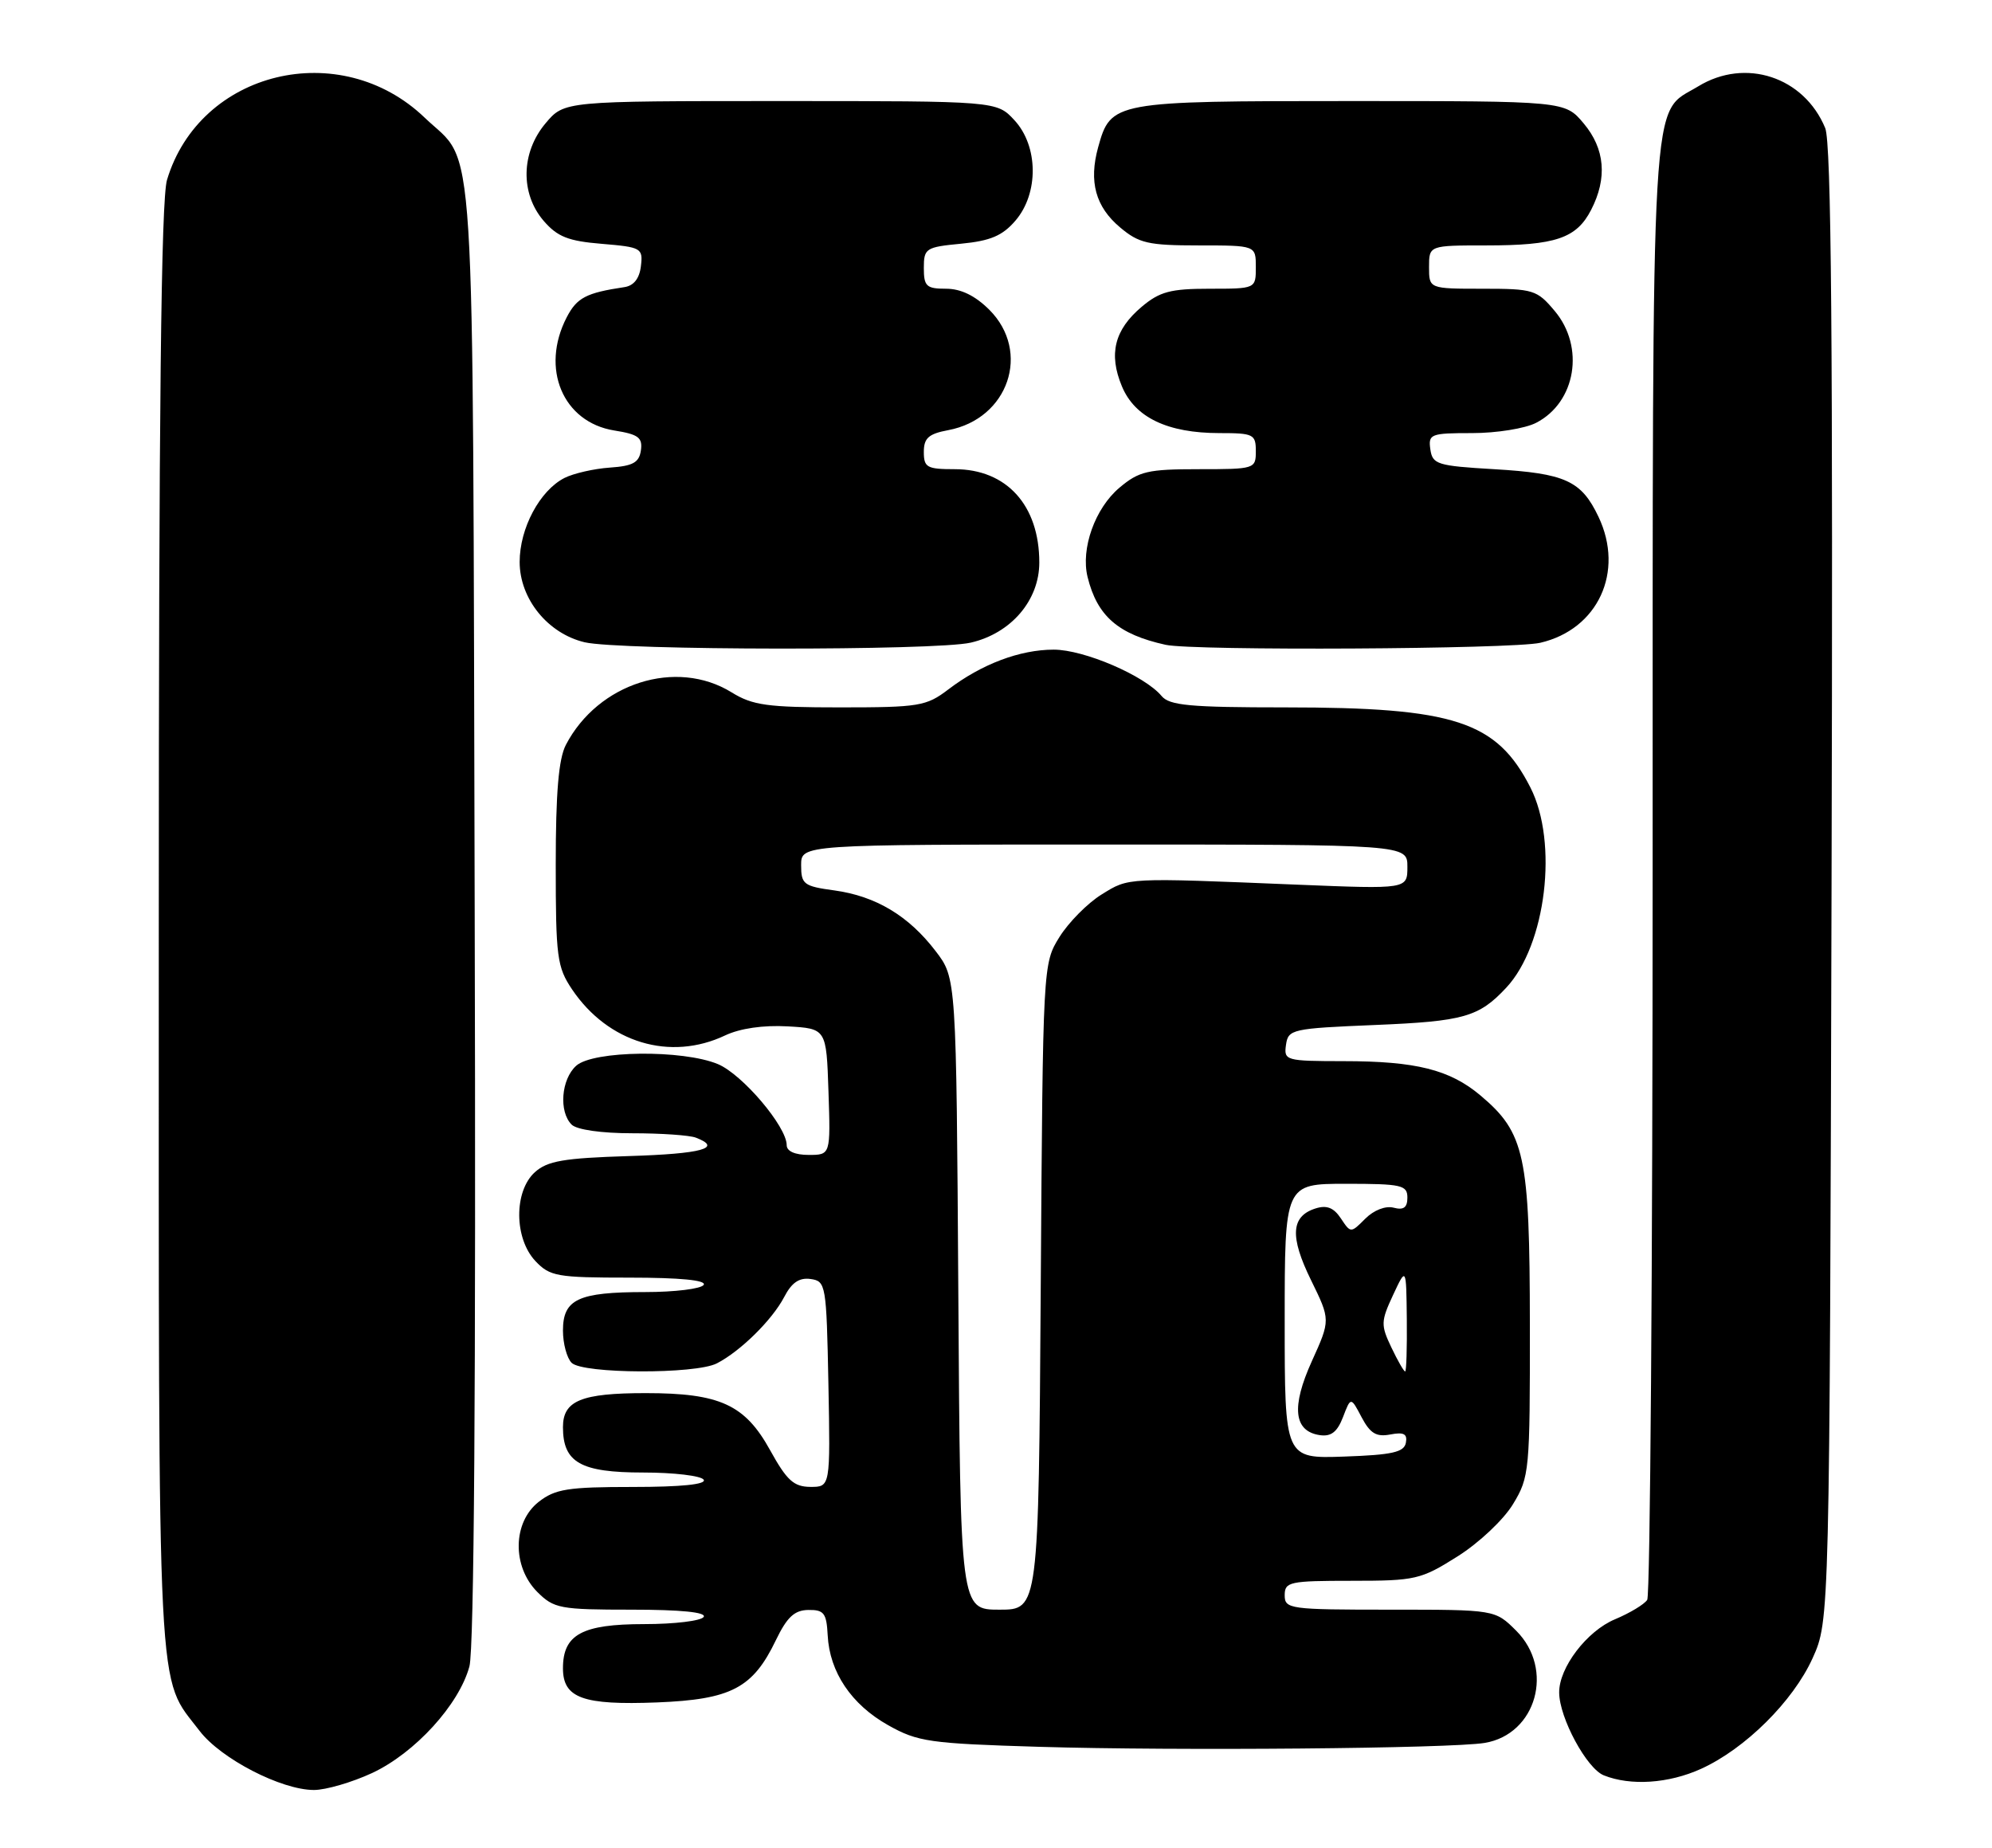 <?xml version="1.0" encoding="UTF-8" standalone="no"?>
<!DOCTYPE svg PUBLIC "-//W3C//DTD SVG 1.1//EN" "http://www.w3.org/Graphics/SVG/1.1/DTD/svg11.dtd" >
<svg xmlns="http://www.w3.org/2000/svg" xmlns:xlink="http://www.w3.org/1999/xlink" version="1.1" viewBox="0 0 276 256">
 <g >
 <path fill="currentColor"
d=" M 51.56 245.63 C 57.49 242.86 63.61 236.16 65.04 230.86 C 65.69 228.43 65.95 191.82 65.77 126.31 C 65.47 14.46 66.02 23.19 58.84 16.30 C 47.14 5.08 27.68 9.79 23.14 24.92 C 22.32 27.67 22.00 56.74 22.00 128.90 C 22.00 238.15 21.68 231.96 27.66 239.80 C 30.60 243.65 38.98 247.98 43.50 247.98 C 45.15 247.98 48.78 246.92 51.56 245.63 Z  M 235.69 245.05 C 241.81 242.27 248.43 235.70 251.14 229.73 C 253.50 224.50 253.50 224.50 253.77 122.51 C 253.97 47.24 253.74 19.80 252.89 17.74 C 249.95 10.64 241.83 7.97 235.30 11.96 C 228.62 16.03 229.00 9.48 228.98 120.20 C 228.98 175.37 228.64 221.01 228.23 221.64 C 227.83 222.26 225.82 223.47 223.77 224.33 C 219.87 225.95 215.99 231.04 216.03 234.50 C 216.06 238.00 219.84 245.00 222.21 245.95 C 225.92 247.44 231.20 247.09 235.69 245.05 Z  M 205.71 241.46 C 212.87 240.27 215.41 231.25 210.08 225.92 C 207.15 223.00 207.15 223.00 192.58 223.00 C 178.67 223.00 178.00 222.91 178.00 221.00 C 178.00 219.14 178.67 219.00 187.30 219.00 C 196.13 219.00 196.86 218.83 201.95 215.62 C 204.92 213.75 208.34 210.53 209.64 208.37 C 211.91 204.63 211.99 203.78 211.97 183.50 C 211.95 160.07 211.28 156.93 205.11 151.75 C 200.88 148.19 196.18 147.01 186.18 147.01 C 178.13 147.00 177.87 146.93 178.18 144.75 C 178.49 142.59 178.99 142.48 190.50 142.00 C 202.82 141.49 204.90 140.90 208.70 136.83 C 214.22 130.92 215.93 116.71 212.04 109.09 C 207.36 99.91 201.52 98.00 178.07 98.00 C 164.88 98.00 162.03 97.74 160.94 96.42 C 158.60 93.61 150.21 90.00 146.00 90.00 C 141.30 90.00 135.99 92.01 131.37 95.53 C 128.35 97.83 127.33 98.00 116.43 98.00 C 106.33 98.00 104.28 97.72 101.37 95.92 C 93.70 91.18 82.87 94.62 78.40 103.20 C 77.40 105.14 77.00 109.81 77.00 119.80 C 77.00 132.61 77.18 133.97 79.27 137.08 C 84.26 144.47 92.86 147.06 100.48 143.44 C 102.54 142.47 105.75 142.00 109.13 142.19 C 114.50 142.50 114.50 142.50 114.79 151.25 C 115.08 160.00 115.08 160.00 112.04 160.00 C 110.15 160.00 109.00 159.49 109.00 158.65 C 109.00 156.07 102.86 148.84 99.47 147.42 C 94.59 145.39 82.17 145.53 79.83 147.65 C 77.75 149.53 77.41 154.01 79.20 155.80 C 79.91 156.51 83.34 157.00 87.62 157.00 C 91.59 157.00 95.55 157.27 96.42 157.61 C 100.18 159.05 97.28 159.85 87.10 160.16 C 78.10 160.44 75.84 160.83 74.10 162.40 C 71.19 165.05 71.23 171.55 74.17 174.69 C 76.19 176.83 77.15 177.00 87.23 177.00 C 94.24 177.00 97.90 177.36 97.50 178.00 C 97.16 178.55 93.50 179.00 89.38 179.00 C 80.10 179.00 78.00 179.99 78.00 184.34 C 78.00 186.13 78.54 188.14 79.20 188.80 C 80.74 190.34 96.35 190.40 99.32 188.88 C 102.59 187.20 106.99 182.86 108.65 179.69 C 109.69 177.68 110.74 176.97 112.31 177.19 C 114.43 177.49 114.51 177.94 114.78 191.75 C 115.05 206.00 115.05 206.00 112.28 205.99 C 109.98 205.97 109.02 205.10 106.71 200.92 C 103.22 194.59 99.75 193.00 89.47 193.00 C 80.54 193.00 78.00 194.04 78.00 197.71 C 78.00 202.61 80.44 204.00 89.10 204.00 C 93.38 204.00 97.16 204.45 97.50 205.00 C 97.90 205.64 94.39 206.00 87.69 206.00 C 78.66 206.00 76.92 206.28 74.63 208.07 C 71.02 210.91 70.94 217.03 74.45 220.55 C 76.75 222.84 77.59 223.00 87.51 223.00 C 94.33 223.00 97.90 223.36 97.50 224.00 C 97.16 224.55 93.46 225.00 89.27 225.00 C 80.64 225.00 78.00 226.44 78.00 231.12 C 78.00 235.25 80.76 236.25 91.04 235.85 C 101.31 235.44 104.31 233.87 107.50 227.23 C 109.05 224.02 110.07 223.07 112.00 223.04 C 114.17 223.01 114.52 223.48 114.68 226.55 C 114.94 231.65 117.96 236.14 123.05 239.00 C 127.16 241.31 128.75 241.54 144.00 242.00 C 162.97 242.57 200.97 242.24 205.71 241.46 Z  M 134.50 89.03 C 140.09 87.74 144.00 83.17 144.00 77.93 C 144.00 70.00 139.47 65.00 132.28 65.00 C 128.43 65.00 128.00 64.76 128.00 62.61 C 128.00 60.69 128.66 60.10 131.39 59.59 C 139.72 58.02 142.89 48.74 137.08 42.92 C 135.11 40.96 133.14 40.00 131.08 40.00 C 128.36 40.00 128.00 39.67 128.00 37.13 C 128.00 34.40 128.26 34.23 133.19 33.76 C 137.22 33.37 138.90 32.66 140.69 30.57 C 143.94 26.79 143.88 20.24 140.55 16.65 C 138.10 14.00 138.10 14.00 108.14 14.00 C 78.18 14.00 78.18 14.00 75.59 17.08 C 72.18 21.13 72.07 26.81 75.33 30.60 C 77.23 32.80 78.73 33.40 83.38 33.78 C 88.87 34.24 89.10 34.37 88.80 36.87 C 88.60 38.59 87.81 39.59 86.50 39.78 C 81.22 40.57 79.93 41.24 78.52 43.96 C 74.85 51.05 77.99 58.50 85.12 59.64 C 88.45 60.17 89.05 60.62 88.80 62.39 C 88.56 64.08 87.70 64.56 84.50 64.78 C 82.30 64.93 79.47 65.58 78.22 66.21 C 74.79 67.95 72.00 73.18 72.00 77.85 C 72.00 82.96 75.90 87.77 81.01 88.98 C 85.86 90.11 129.61 90.16 134.50 89.03 Z  M 213.41 89.05 C 221.41 87.19 225.10 79.22 221.48 71.60 C 219.10 66.59 216.89 65.58 207.00 65.00 C 199.12 64.54 198.48 64.33 198.18 62.25 C 197.88 60.13 198.21 60.00 203.98 60.00 C 207.35 60.00 211.34 59.36 212.85 58.57 C 218.35 55.73 219.61 48.07 215.41 43.08 C 212.95 40.15 212.46 40.00 205.41 40.00 C 198.00 40.00 198.00 40.00 198.00 37.00 C 198.00 34.00 198.00 34.00 205.93 34.00 C 215.52 34.00 218.42 33.02 220.45 29.09 C 222.73 24.68 222.38 20.60 219.41 17.08 C 216.82 14.00 216.82 14.00 187.13 14.00 C 154.23 14.00 153.91 14.06 152.15 20.41 C 150.84 25.17 151.79 28.65 155.20 31.51 C 157.80 33.70 159.09 34.00 166.08 34.00 C 174.00 34.00 174.00 34.00 174.00 37.00 C 174.00 40.00 174.00 40.00 167.58 40.00 C 162.19 40.00 160.68 40.40 158.19 42.50 C 154.41 45.68 153.57 49.04 155.45 53.53 C 157.25 57.84 161.77 60.00 168.97 60.00 C 173.67 60.00 174.00 60.16 174.00 62.50 C 174.00 64.96 173.86 65.00 166.08 65.00 C 159.03 65.00 157.82 65.28 155.11 67.56 C 151.72 70.41 149.72 76.02 150.69 79.94 C 152.02 85.35 154.93 87.88 161.50 89.33 C 165.38 90.18 209.55 89.94 213.41 89.05 Z  M 132.78 179.25 C 132.50 135.50 132.50 135.50 129.64 131.77 C 125.91 126.88 121.35 124.15 115.63 123.36 C 111.35 122.78 111.00 122.51 111.00 119.86 C 111.00 117.00 111.00 117.00 153.00 117.00 C 195.00 117.00 195.00 117.00 195.00 120.09 C 195.00 123.18 195.00 123.18 179.75 122.56 C 155.86 121.58 156.46 121.55 152.63 123.92 C 150.69 125.12 148.07 127.77 146.80 129.80 C 144.50 133.50 144.50 133.54 144.20 178.25 C 143.90 223.00 143.90 223.00 138.48 223.00 C 133.06 223.00 133.06 223.00 132.78 179.25 Z  M 178.00 183.04 C 178.00 164.00 178.00 164.00 186.50 164.00 C 194.19 164.00 195.00 164.18 195.00 165.91 C 195.00 167.29 194.48 167.68 193.09 167.31 C 191.97 167.02 190.35 167.65 189.17 168.83 C 187.15 170.85 187.15 170.85 185.78 168.79 C 184.79 167.30 183.82 166.92 182.26 167.42 C 178.86 168.50 178.69 171.32 181.64 177.33 C 184.35 182.86 184.35 182.86 181.76 188.58 C 178.89 194.92 179.25 198.28 182.86 198.82 C 184.43 199.05 185.28 198.39 186.08 196.32 C 187.16 193.50 187.16 193.50 188.66 196.35 C 189.85 198.59 190.70 199.10 192.63 198.73 C 194.51 198.37 195.02 198.65 194.79 199.88 C 194.54 201.19 192.89 201.56 186.24 201.79 C 178.00 202.08 178.00 202.08 178.00 183.04 Z  M 192.78 186.67 C 191.30 183.57 191.32 183.05 193.01 179.42 C 194.84 175.50 194.84 175.50 194.92 182.75 C 194.96 186.74 194.86 190.00 194.69 190.00 C 194.51 190.00 193.65 188.50 192.78 186.67 Z "/>
</g>
</svg>